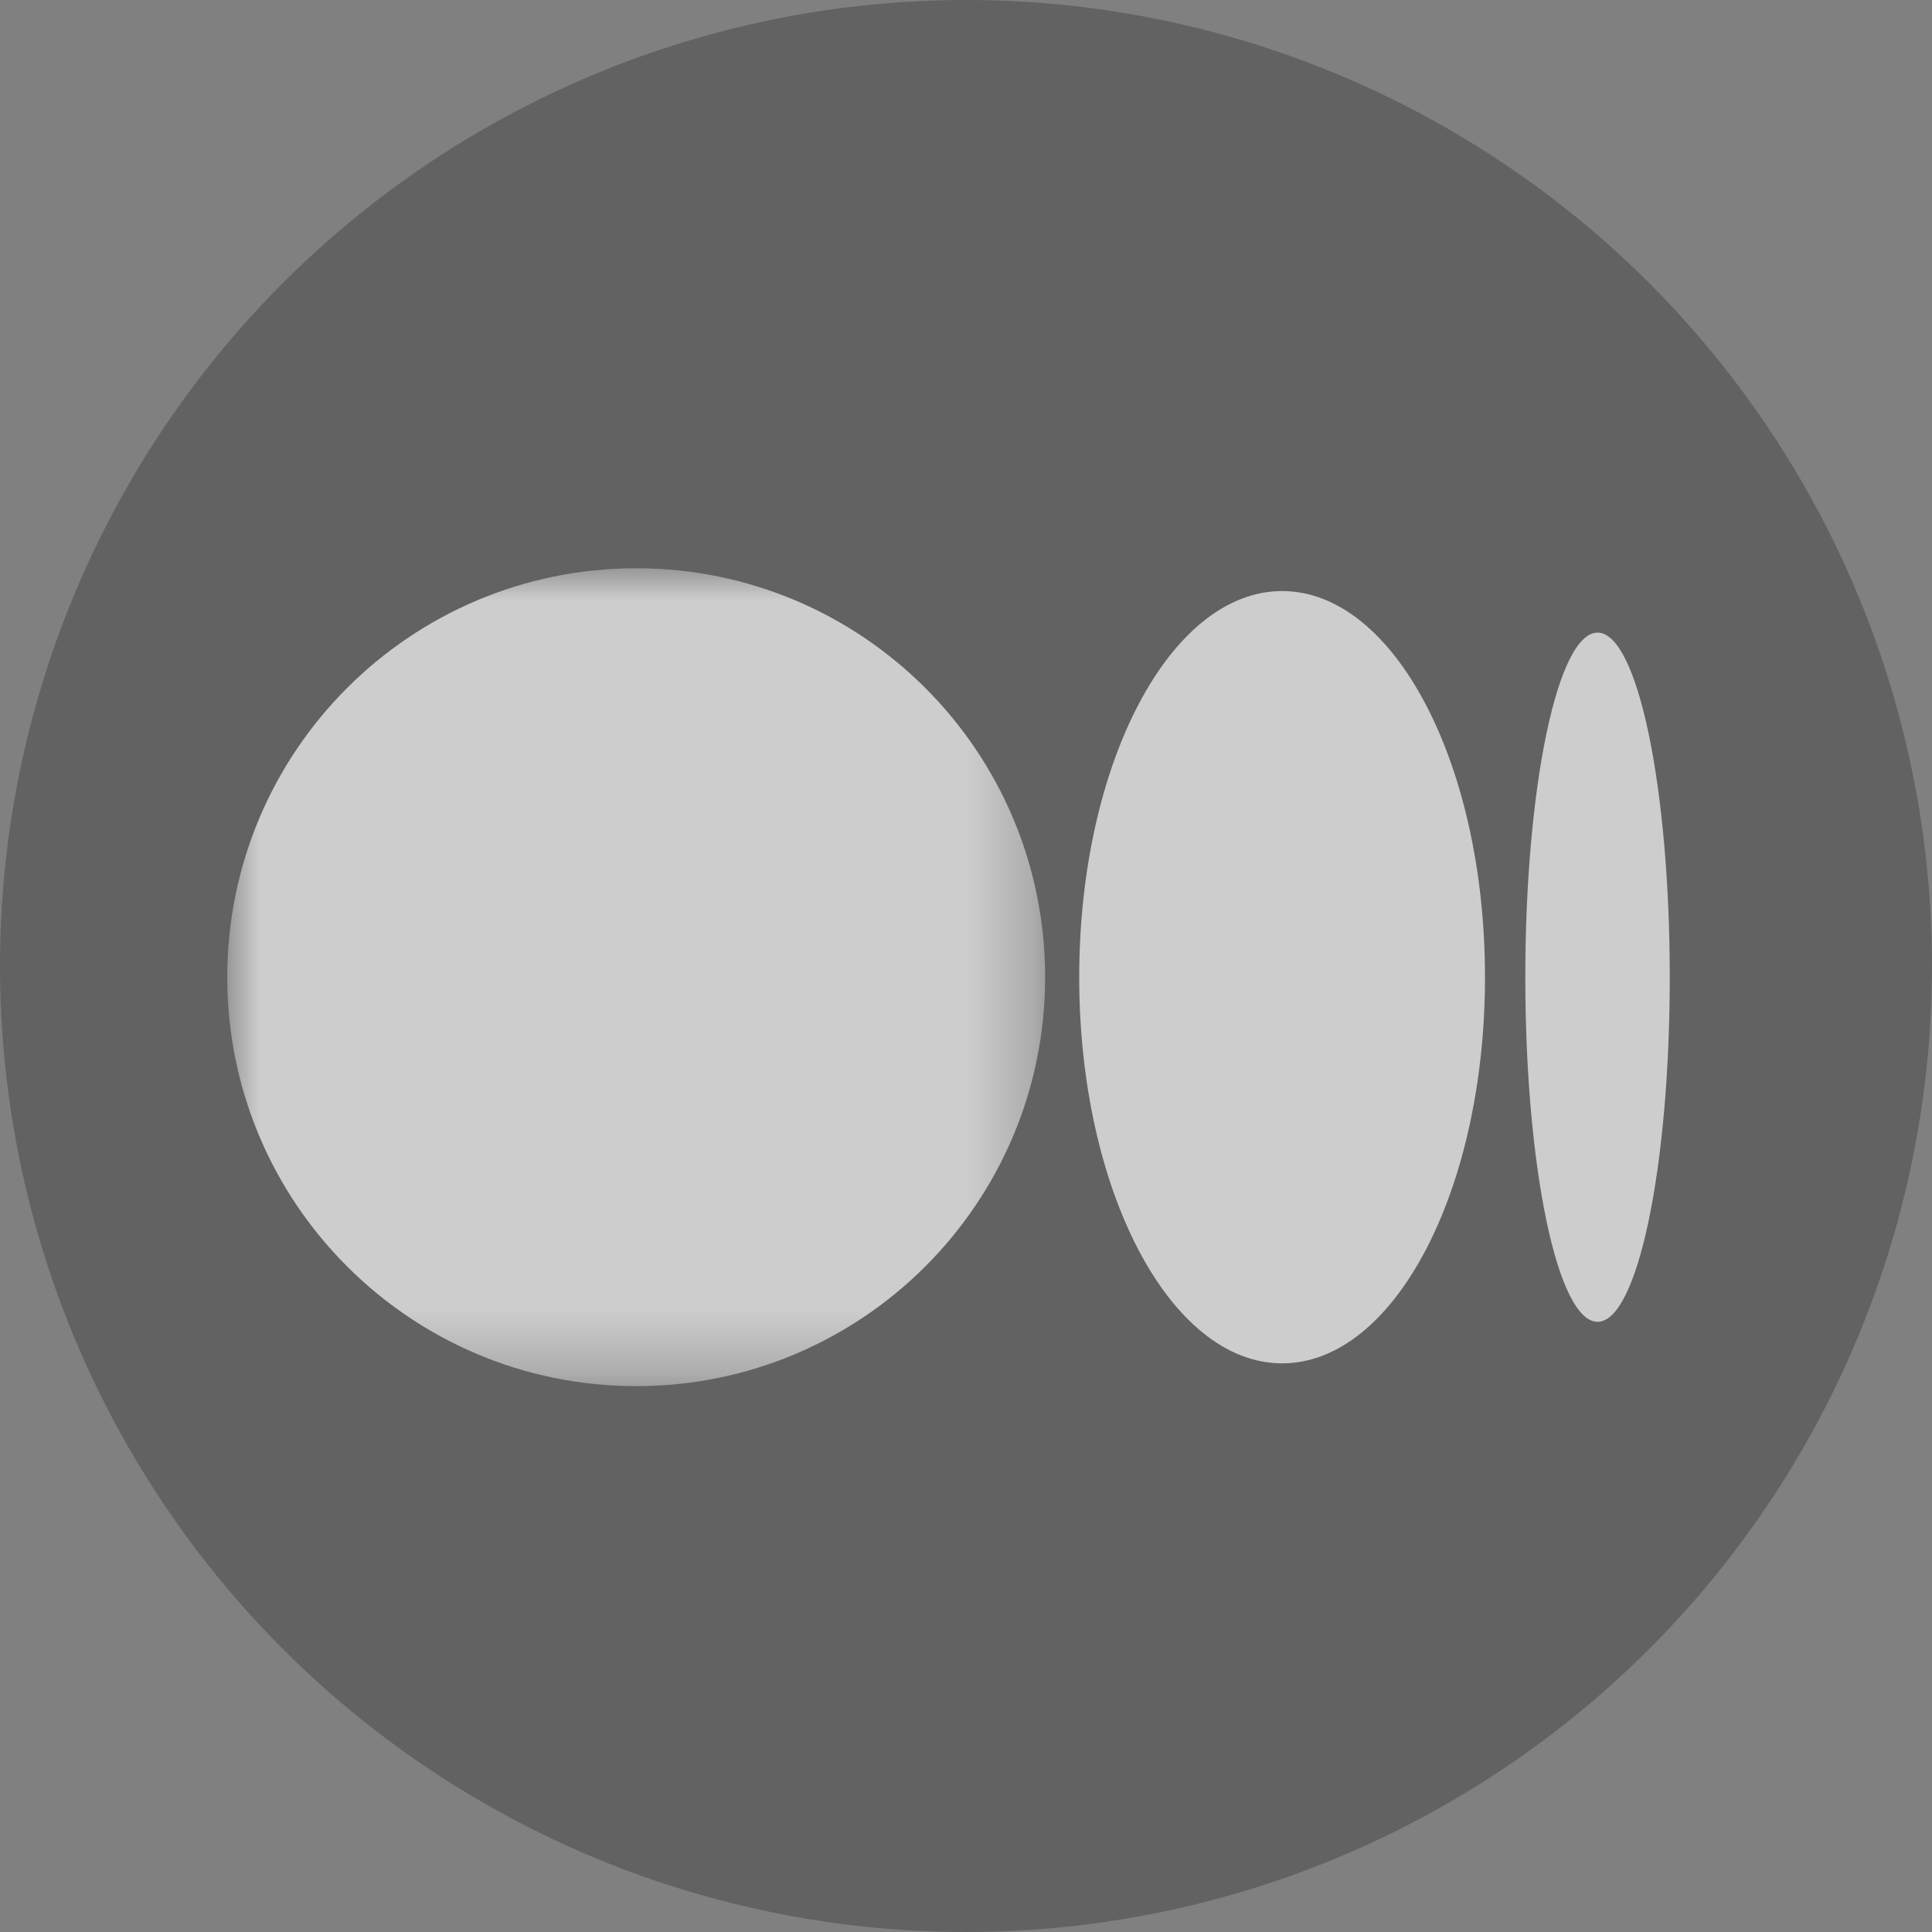 <?xml version="1.0" encoding="UTF-8"?>
<svg width="30px" height="30px" viewBox="0 0 30 30" version="1.1" xmlns="http://www.w3.org/2000/svg" xmlns:xlink="http://www.w3.org/1999/xlink">
    <rect x="0" y="0" width="30" height="30" fill="#808080" stroke="none"/>
    <title>Medium</title>
    <defs>
        <polygon id="path-1" points="0 0 12.7 0 12.7 12.7 0 12.7"></polygon>
    </defs>
    <g id="Swap" stroke="none" stroke-width="1" fill="none" fill-rule="evenodd" opacity="0.603">
        <g id="LightSwap-Approve" transform="translate(-35, -751)">
            <g id="编组_5" transform="translate(35, 751)">
                <circle id="椭圆形备份-3" fill="#4E4E4E" cx="15" cy="15" r="15"></circle>
                <g id="编组" transform="translate(3.529, 8.824)">
                    <g>
                        <mask id="mask-2" fill="white">
                            <use xlink:href="#path-1"></use>
                        </mask>
                        <g id="Clip-2"></g>
                        <path d="M12.7,6.35 C12.7,9.857 9.857,12.7 6.35,12.7 C2.843,12.7 -1.75414265e-05,9.857 -1.75414265e-05,6.35 C-1.75414265e-05,2.843 2.843,1.0658141e-13 6.35,1.0658141e-13 C9.857,1.0658141e-13 12.7,2.843 12.7,6.35" id="Fill-1" fill="#FFFFFF" mask="url(#mask-2)"></path>
                    </g>
                    <path d="M19.53,6.35 C19.53,9.661 18.12,12.346 16.38,12.346 C14.64,12.346 13.229,9.661 13.229,6.35 C13.229,3.038 14.64,0.354 16.38,0.354 C18.12,0.354 19.53,3.038 19.53,6.35" id="Fill-3" fill="#FFFFFF"></path>
                    <path d="M22.399,6.35 C22.399,9.305 21.897,11.701 21.278,11.701 C20.658,11.701 20.156,9.305 20.156,6.35 C20.156,3.395 20.658,0.999 21.278,0.999 C21.897,0.999 22.399,3.395 22.399,6.35" id="Fill-5" fill="#FFFFFF"></path>
                </g>
            </g>
        </g>
    </g>
</svg>